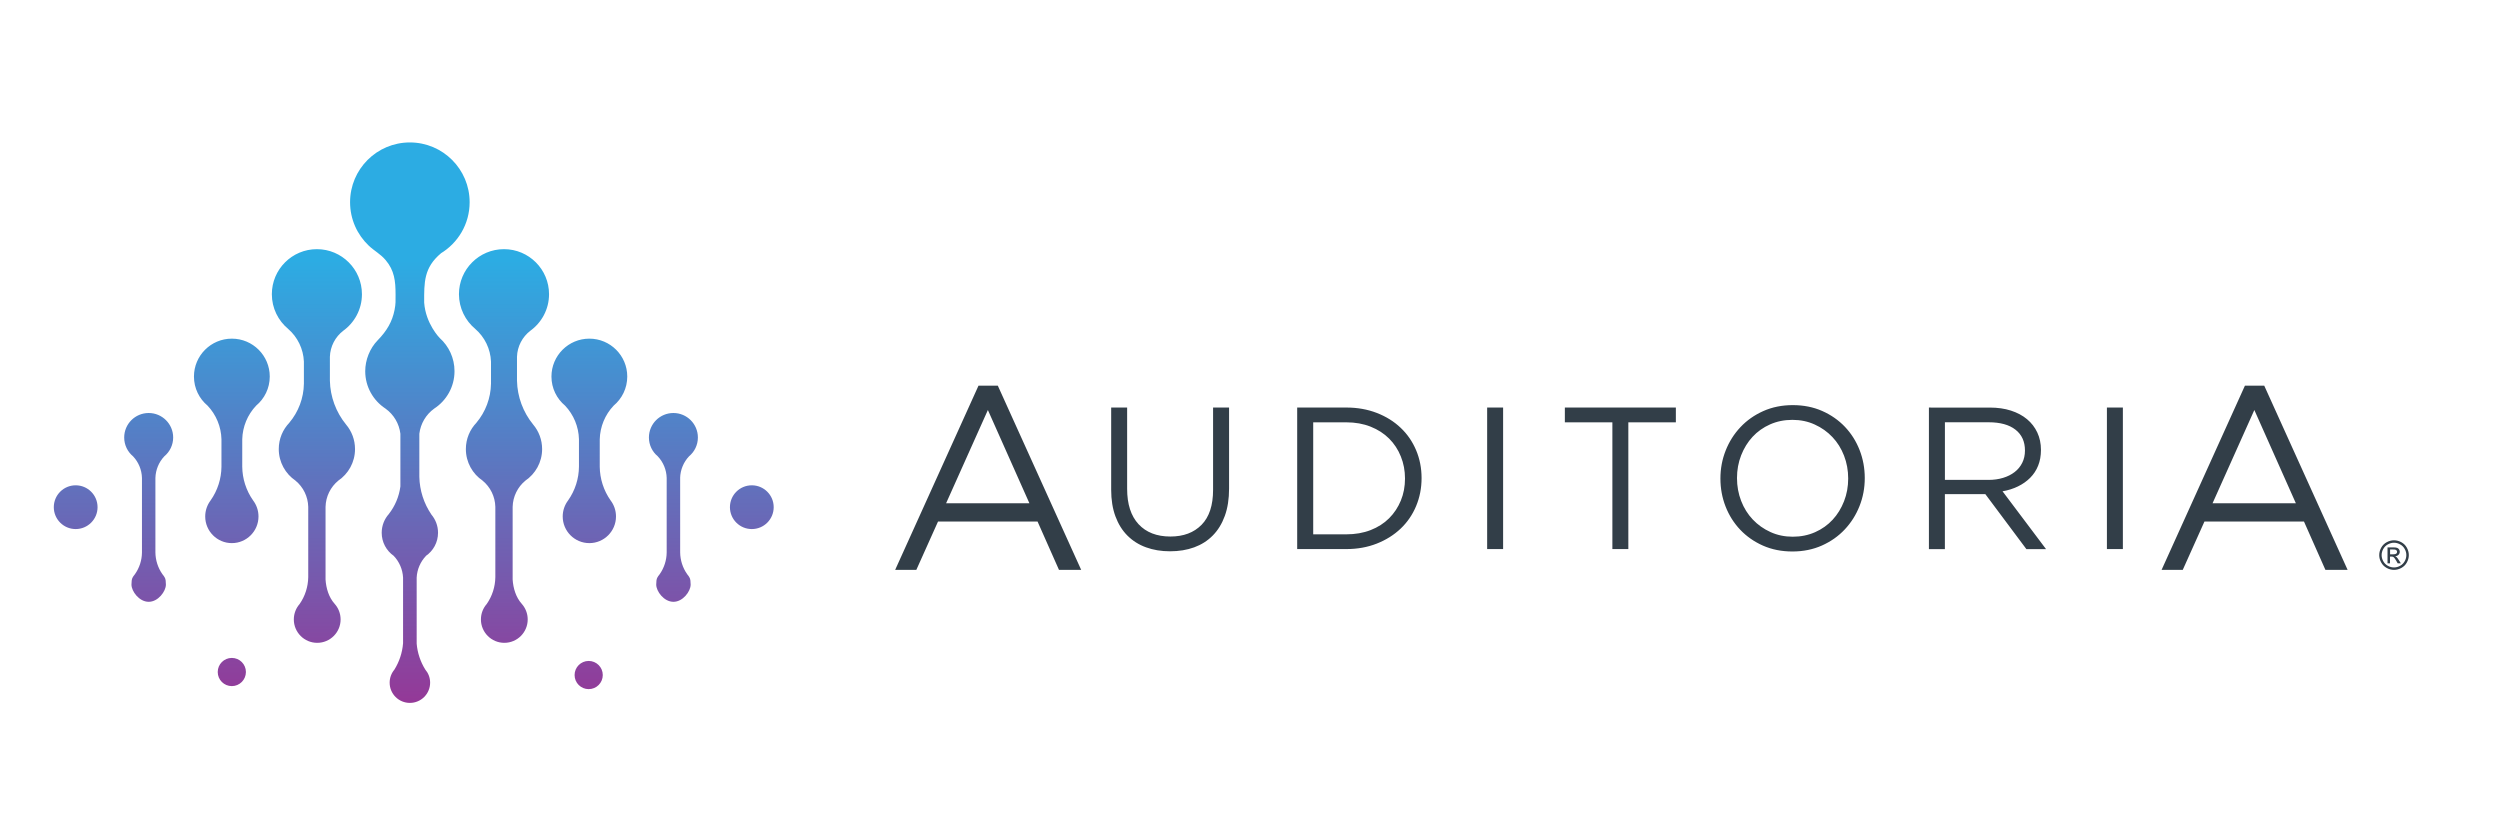 <svg role="graphics-document" title="Auditoria Registered Gray_Auditoria Horz Gray_2023" xmlns="http://www.w3.org/2000/svg" xmlns:xlink="http://www.w3.org/1999/xlink" id="Layer_1" x="0px" y="0px" viewBox="0 0 776.99 258.02" style="enable-background:new 0 0 776.99 258.02;" xml:space="preserve" preserveAspectRatio="xMinYMid meet"> <style type="text/css"> .st0{fill-rule:evenodd;clip-rule:evenodd;fill:#323E48;} .st1{fill:#323E48;} .st2{fill-rule:evenodd;clip-rule:evenodd;fill:url(#SVGID_1_);} </style><style class="darkreader darkreader--sync" media="screen"></style> <g> <g> <path class="st0" d="M654.82,126.66v43.99h4.96v-43.99H654.82L654.82,126.66z M703.72,119.87h-6.01l-25.9,57.25h6.58l6.74-15.02 h30.94l6.66,15.02h6.9L703.72,119.87L703.72,119.87z M713.55,156.42h-25.9l12.99-28.99L713.55,156.42L713.55,156.42z M310.12,119.87h-6.01l-25.9,57.25h6.58l6.74-15.02h30.94l6.66,15.02h6.9L310.12,119.87L310.12,119.87z M319.94,156.42h-25.9 l12.99-28.99L319.94,156.42L319.94,156.42z M381.98,126.66h-4.96v25.58c0,4.82-1.19,8.44-3.58,10.87 c-2.39,2.43-5.61,3.64-9.68,3.64c-4.23,0-7.53-1.28-9.9-3.83c-2.37-2.56-3.55-6.22-3.55-11v-25.26h-4.96v25.58 c0,3.1,0.44,5.84,1.32,8.23c0.88,2.39,2.13,4.39,3.74,6c1.61,1.61,3.54,2.83,5.78,3.64c2.24,0.82,4.72,1.23,7.45,1.23 c2.76,0,5.27-0.41,7.51-1.23c2.24-0.82,4.17-2.04,5.78-3.68c1.61-1.63,2.86-3.67,3.74-6.1c0.88-2.43,1.32-5.26,1.32-8.48V126.66 L381.98,126.66z M441.82,148.59c0-3.1-0.57-5.99-1.7-8.67c-1.13-2.68-2.73-5.01-4.81-6.97c-2.07-1.97-4.55-3.51-7.42-4.62 c-2.87-1.11-6.02-1.67-9.46-1.67h-15.27v43.99h15.27c3.44,0,6.59-0.57,9.46-1.7c2.87-1.13,5.34-2.68,7.42-4.65 c2.07-1.97,3.68-4.3,4.81-7.01C441.25,154.59,441.82,151.69,441.82,148.59L441.82,148.59z M436.67,148.72 c0,2.47-0.43,4.76-1.29,6.85c-0.86,2.09-2.07,3.93-3.64,5.5c-1.57,1.57-3.49,2.8-5.75,3.68c-2.26,0.88-4.78,1.32-7.54,1.32h-10.31 v-34.81h10.31c2.76,0,5.28,0.45,7.54,1.35c2.26,0.9,4.18,2.14,5.75,3.71c1.57,1.57,2.79,3.42,3.64,5.56 C436.24,144,436.67,146.29,436.67,148.72L436.67,148.72z M462.2,126.66v43.99h4.96v-43.99H462.2L462.2,126.66z M506.08,131.25 h14.77v-4.59h-34.5v4.59h14.77v39.4h4.96V131.25L506.08,131.25z M579.56,148.59c0-3.06-0.53-5.96-1.6-8.7 c-1.07-2.74-2.59-5.15-4.56-7.23c-1.97-2.07-4.33-3.72-7.07-4.93c-2.74-1.21-5.79-1.82-9.14-1.82c-3.35,0-6.41,0.62-9.17,1.85 c-2.77,1.24-5.13,2.9-7.1,5c-1.97,2.09-3.5,4.51-4.59,7.26c-1.09,2.74-1.63,5.64-1.63,8.7c0,3.06,0.53,5.96,1.6,8.7 c1.07,2.74,2.59,5.15,4.56,7.23c1.97,2.07,4.33,3.72,7.07,4.93c2.74,1.21,5.79,1.82,9.14,1.82c3.35,0,6.41-0.62,9.17-1.85 c2.77-1.24,5.13-2.9,7.1-5c1.97-2.09,3.5-4.51,4.59-7.26C579.02,154.55,579.56,151.65,579.56,148.59L579.56,148.59z M574.41,148.72c0,2.51-0.43,4.87-1.29,7.07c-0.86,2.2-2.04,4.12-3.55,5.75c-1.51,1.63-3.32,2.92-5.44,3.86 c-2.12,0.94-4.43,1.41-6.94,1.41c-2.51,0-4.83-0.48-6.94-1.45c-2.12-0.96-3.95-2.26-5.5-3.9c-1.55-1.63-2.75-3.56-3.61-5.78 c-0.86-2.22-1.29-4.59-1.29-7.1c0-2.51,0.43-4.87,1.29-7.07c0.86-2.2,2.04-4.12,3.55-5.75c1.51-1.63,3.32-2.92,5.44-3.86 c2.12-0.94,4.43-1.41,6.94-1.41c2.51,0,4.83,0.48,6.94,1.45c2.12,0.96,3.95,2.26,5.5,3.9c1.55,1.63,2.75,3.56,3.61,5.78 C573.98,143.84,574.41,146.2,574.41,148.72L574.41,148.72z M635.89,170.65l-13.51-17.96c1.72-0.29,3.31-0.8,4.78-1.51 s2.73-1.6,3.8-2.67c1.07-1.07,1.9-2.32,2.48-3.77c0.59-1.45,0.88-3.09,0.88-4.93c0-1.97-0.38-3.77-1.13-5.38 c-0.75-1.61-1.82-3-3.2-4.15c-1.38-1.15-3.05-2.04-5-2.67c-1.95-0.63-4.14-0.94-6.57-0.94H599.5v43.99h4.96v-17.09h12.57 l12.76,17.09H635.89L635.89,170.65z M629.35,140.01c0,1.42-0.28,2.71-0.85,3.84c-0.57,1.14-1.35,2.09-2.37,2.87 c-1.01,0.78-2.2,1.38-3.59,1.8c-1.38,0.42-2.89,0.63-4.53,0.63h-13.54v-17.91h13.61c3.57,0,6.35,0.76,8.32,2.3 C628.37,135.08,629.35,137.24,629.35,140.01z"></path> <g> <path class="st1" d="M744.05,167.92c0.77,0,1.53,0.2,2.26,0.59c0.74,0.4,1.31,0.96,1.72,1.7c0.41,0.74,0.62,1.51,0.62,2.31 c0,0.79-0.2,1.55-0.61,2.29c-0.4,0.73-0.97,1.3-1.7,1.7c-0.73,0.4-1.49,0.61-2.29,0.61c-0.8,0-1.56-0.2-2.29-0.61 c-0.73-0.4-1.3-0.97-1.7-1.7c-0.41-0.73-0.61-1.49-0.61-2.29c0-0.8,0.21-1.57,0.62-2.31c0.41-0.74,0.99-1.31,1.72-1.7 C742.52,168.12,743.28,167.92,744.05,167.92z M744.05,168.68c-0.65,0-1.28,0.17-1.89,0.5c-0.61,0.33-1.09,0.8-1.44,1.42 c-0.35,0.62-0.52,1.26-0.52,1.92c0,0.66,0.17,1.3,0.51,1.91c0.34,0.61,0.81,1.08,1.42,1.42c0.61,0.34,1.25,0.51,1.91,0.51 c0.66,0,1.3-0.17,1.91-0.51c0.61-0.34,1.08-0.81,1.42-1.42s0.51-1.24,0.51-1.91c0-0.67-0.17-1.31-0.52-1.92 c-0.34-0.62-0.82-1.09-1.44-1.42C745.32,168.85,744.69,168.68,744.05,168.68z M742.03,175.07v-4.95h1.7c0.58,0,1,0.05,1.26,0.14 c0.26,0.09,0.47,0.25,0.62,0.48c0.15,0.23,0.23,0.47,0.23,0.73c0,0.36-0.13,0.68-0.39,0.95c-0.26,0.27-0.6,0.42-1.03,0.45 c0.17,0.07,0.31,0.16,0.42,0.26c0.2,0.2,0.44,0.52,0.73,0.98l0.6,0.97h-0.98l-0.44-0.78c-0.35-0.61-0.62-1-0.84-1.15 c-0.15-0.11-0.36-0.17-0.64-0.17h-0.47v2.1H742.03z M742.83,172.28h0.97c0.46,0,0.78-0.07,0.95-0.21 c0.17-0.14,0.25-0.32,0.25-0.55c0-0.15-0.04-0.28-0.12-0.39c-0.08-0.12-0.19-0.2-0.34-0.26c-0.14-0.06-0.41-0.09-0.8-0.09h-0.91 V172.28z"></path> </g> </g> <g> <linearGradient id="SVGID_1_" gradientUnits="userSpaceOnUse" x1="128.589" y1="80.83" x2="128.593" y2="235.461"> <stop offset="0" style="stop-color: rgb(44, 172, 227); --darkreader-inline-stopcolor: #3eb3e5;" data-darkreader-inline-stopcolor=""></stop> <stop offset="1" style="stop-color: rgb(161, 42, 142); --darkreader-inline-stopcolor: #d766c5;" data-darkreader-inline-stopcolor=""></stop> </linearGradient> <path class="st2" d="M186.4,136.52c0.1-3.9,1.64-7.62,4.31-10.44c2.59-2.16,4.24-5.41,4.24-9.05c0-6.51-5.28-11.78-11.78-11.78 c-6.51,0-11.78,5.28-11.78,11.78c0,3.64,1.65,6.89,4.24,9.05c2.67,2.82,4.21,6.54,4.31,10.44v8.52 c-0.03,3.75-1.21,7.41-3.37,10.48l0,0c-1.05,1.39-1.68,3.12-1.68,5c0,4.57,3.71,8.28,8.28,8.28c4.57,0,8.28-3.71,8.28-8.28 c0-1.88-0.62-3.61-1.68-5l0,0c-2.16-3.07-3.33-6.73-3.37-10.48V136.52L186.4,136.52z M233.66,164.43c-3.76,0-6.8-3.04-6.8-6.8 c0-3.76,3.04-6.8,6.8-6.8c3.75,0,6.8,3.04,6.8,6.8C240.46,161.39,237.42,164.43,233.66,164.43L233.66,164.43z M147.73,102.24 l-0.07-0.06c3,2.58,4.78,6.27,4.94,10.19v6.9c-0.08,4.46-1.69,8.75-4.56,12.15l0.09-0.09c-2.07,2.13-3.34,5.04-3.34,8.24 c0,4.11,2.09,7.73,5.26,9.85l-0.11-0.08c2.47,2.01,3.94,5,4.01,8.2v21.85c-0.04,2.99-0.98,5.9-2.69,8.35 c-1.12,1.28-1.79,2.95-1.79,4.78c0,4.01,3.26,7.27,7.27,7.27c4.02,0,7.27-3.26,7.27-7.27c0-1.86-0.7-3.56-1.85-4.85 c-1.82-2.03-2.66-4.85-2.83-7.55v-22.58c0.07-3.19,1.54-6.19,4.01-8.2l-0.11,0.08c3.17-2.13,5.26-5.75,5.26-9.85 c0-2.9-1.04-5.56-2.78-7.62c-3.15-3.86-4.92-8.65-5.03-13.62v-7.44c0.1-3.2,1.64-6.19,4.2-8.13l-0.18,0.13 c3.59-2.54,5.94-6.72,5.94-11.45c0-7.73-6.27-14-14-14c-7.73,0-14,6.27-14,14C142.65,95.78,144.63,99.67,147.73,102.24 L147.73,102.24z M137.09,78.69l-0.23,0.14c5.45-3.24,9.1-9.18,9.1-15.98c0-10.26-8.32-18.58-18.58-18.58 c-10.26,0-18.58,8.32-18.58,18.58c0,5.31,2.23,10.1,5.8,13.49c1.76,1.67,3.62,2.57,5.25,4.49c2.74,3.23,3.09,6.53,3.09,10.73 c0,1.96,0.07,2.81-0.31,4.75c-0.7,3.59-2.36,6.49-5.25,9.45c-2.45,2.51-3.87,6.12-3.87,9.61c0,4.86,2.51,9.14,6.3,11.62 c2.6,1.86,4.26,4.72,4.63,7.83v16.36c-0.41,3.12-1.65,6.1-3.62,8.61l0.08-0.09c-1.41,1.55-2.27,3.62-2.27,5.88 c0,2.96,1.47,5.58,3.72,7.16c1.76,1.84,2.79,4.24,2.92,6.76v20.43c-0.23,2.91-1.16,5.74-2.72,8.22l0.07-0.08 c-0.95,1.1-1.52,2.54-1.52,4.1c0,3.47,2.81,6.29,6.29,6.29c3.47,0,6.29-2.82,6.29-6.29c0-1.55-0.56-2.97-1.5-4.07 c-1.52-2.44-2.44-5.2-2.68-8.05V179.5c0.13-2.52,1.16-4.92,2.92-6.76l-0.12,0.08c2.32-1.57,3.84-4.23,3.84-7.25 c0-2.18-0.8-4.17-2.11-5.7l0.05,0.05c-2.36-3.46-3.66-7.54-3.75-11.71v-13.4c0.38-3.11,2.03-5.96,4.63-7.83 c3.79-2.47,6.3-6.75,6.3-11.62c0-4.1-1.78-7.79-4.61-10.32c0,0-4.36-4.41-4.82-11.02C131.82,87.79,131.69,83.2,137.09,78.69 L137.09,78.69z M89.58,102.24c-3.11-2.57-5.09-6.45-5.09-10.8c0-7.73,6.27-14,14-14c7.73,0,14,6.27,14,14 c0,4.73-2.35,8.92-5.94,11.45l0.18-0.13c-2.56,1.94-4.1,4.94-4.2,8.13v7.44c0.11,4.96,1.88,9.76,5.03,13.62 c1.74,2.06,2.78,4.72,2.78,7.62c0,4.11-2.09,7.73-5.26,9.85l0.11-0.08c-2.47,2.01-3.94,5-4.01,8.2v22.58 c0.17,2.7,1.01,5.53,2.83,7.55c1.15,1.29,1.85,2.99,1.85,4.85c0,4.01-3.26,7.27-7.27,7.27c-4.02,0-7.27-3.26-7.27-7.27 c0-1.83,0.67-3.5,1.79-4.78c1.71-2.45,2.64-5.36,2.69-8.35v-21.85c-0.07-3.19-1.54-6.19-4.01-8.2l0.11,0.08 c-3.17-2.13-5.26-5.75-5.26-9.85c0-3.21,1.27-6.11,3.34-8.24l-0.09,0.09c2.87-3.4,4.49-7.69,4.56-12.15v-6.9 c-0.17-3.92-1.95-7.62-4.94-10.19L89.58,102.24L89.58,102.24z M48.3,148.55c0.07-2.52,1.06-4.92,2.78-6.74 c1.67-1.39,2.74-3.49,2.74-5.84c0-4.2-3.41-7.61-7.61-7.61c-4.2,0-7.61,3.4-7.61,7.61c0,2.35,1.06,4.45,2.74,5.84 c1.72,1.82,2.72,4.22,2.78,6.74v23.14c-0.02,2.42-0.78,4.78-2.18,6.77v0c-0.68,0.9-1.08,1.15-1.08,3.23 c0,2.08,2.39,5.35,5.35,5.35c2.95,0,5.35-3.26,5.35-5.35c0-2.08-0.4-2.33-1.08-3.23l0,0c-1.4-1.98-2.15-4.35-2.18-6.77V148.55 L48.3,148.55z M23.52,164.43c-3.75,0-6.8-3.04-6.8-6.8c0-3.76,3.04-6.8,6.8-6.8c3.76,0,6.8,3.04,6.8,6.8 C30.32,161.39,27.27,164.43,23.52,164.43L23.52,164.43z M75.29,136.52c0.1-3.9,1.64-7.62,4.31-10.44 c2.59-2.16,4.24-5.41,4.24-9.05c0-6.51-5.27-11.78-11.78-11.78c-6.51,0-11.78,5.28-11.78,11.78c0,3.64,1.65,6.89,4.24,9.05 c2.67,2.82,4.21,6.54,4.31,10.44v8.52c-0.03,3.75-1.21,7.41-3.37,10.48l0,0c-1.05,1.39-1.68,3.12-1.68,5 c0,4.57,3.71,8.28,8.28,8.28c4.57,0,8.28-3.71,8.28-8.28c0-1.88-0.63-3.61-1.68-5v0c-2.16-3.07-3.33-6.73-3.37-10.48V136.52 L75.29,136.52z M72.05,213.24c-2.42,0-4.38-1.96-4.38-4.38c0-2.42,1.96-4.38,4.38-4.38c2.42,0,4.38,1.96,4.38,4.38 C76.42,211.28,74.46,213.24,72.05,213.24L72.05,213.24z M211.38,148.55c0.07-2.52,1.06-4.92,2.78-6.74 c1.67-1.39,2.74-3.49,2.74-5.84c0-4.2-3.41-7.61-7.61-7.61c-4.2,0-7.61,3.4-7.61,7.61c0,2.35,1.06,4.45,2.74,5.84 c1.72,1.82,2.72,4.22,2.78,6.74v23.14c-0.02,2.42-0.78,4.78-2.17,6.77l0,0c-0.68,0.9-1.08,1.15-1.08,3.23 c0,2.08,2.39,5.35,5.35,5.35c2.95,0,5.35-3.26,5.35-5.35c0-2.08-0.4-2.33-1.08-3.23v0c-1.4-1.98-2.15-4.35-2.18-6.77V148.55 L211.38,148.55z M182.96,214.18c-2.42,0-4.38-1.96-4.38-4.38c0-2.42,1.96-4.38,4.38-4.38c2.42,0,4.38,1.96,4.38,4.38 C187.34,212.22,185.38,214.18,182.96,214.18z"></path> </g> </g> </svg>